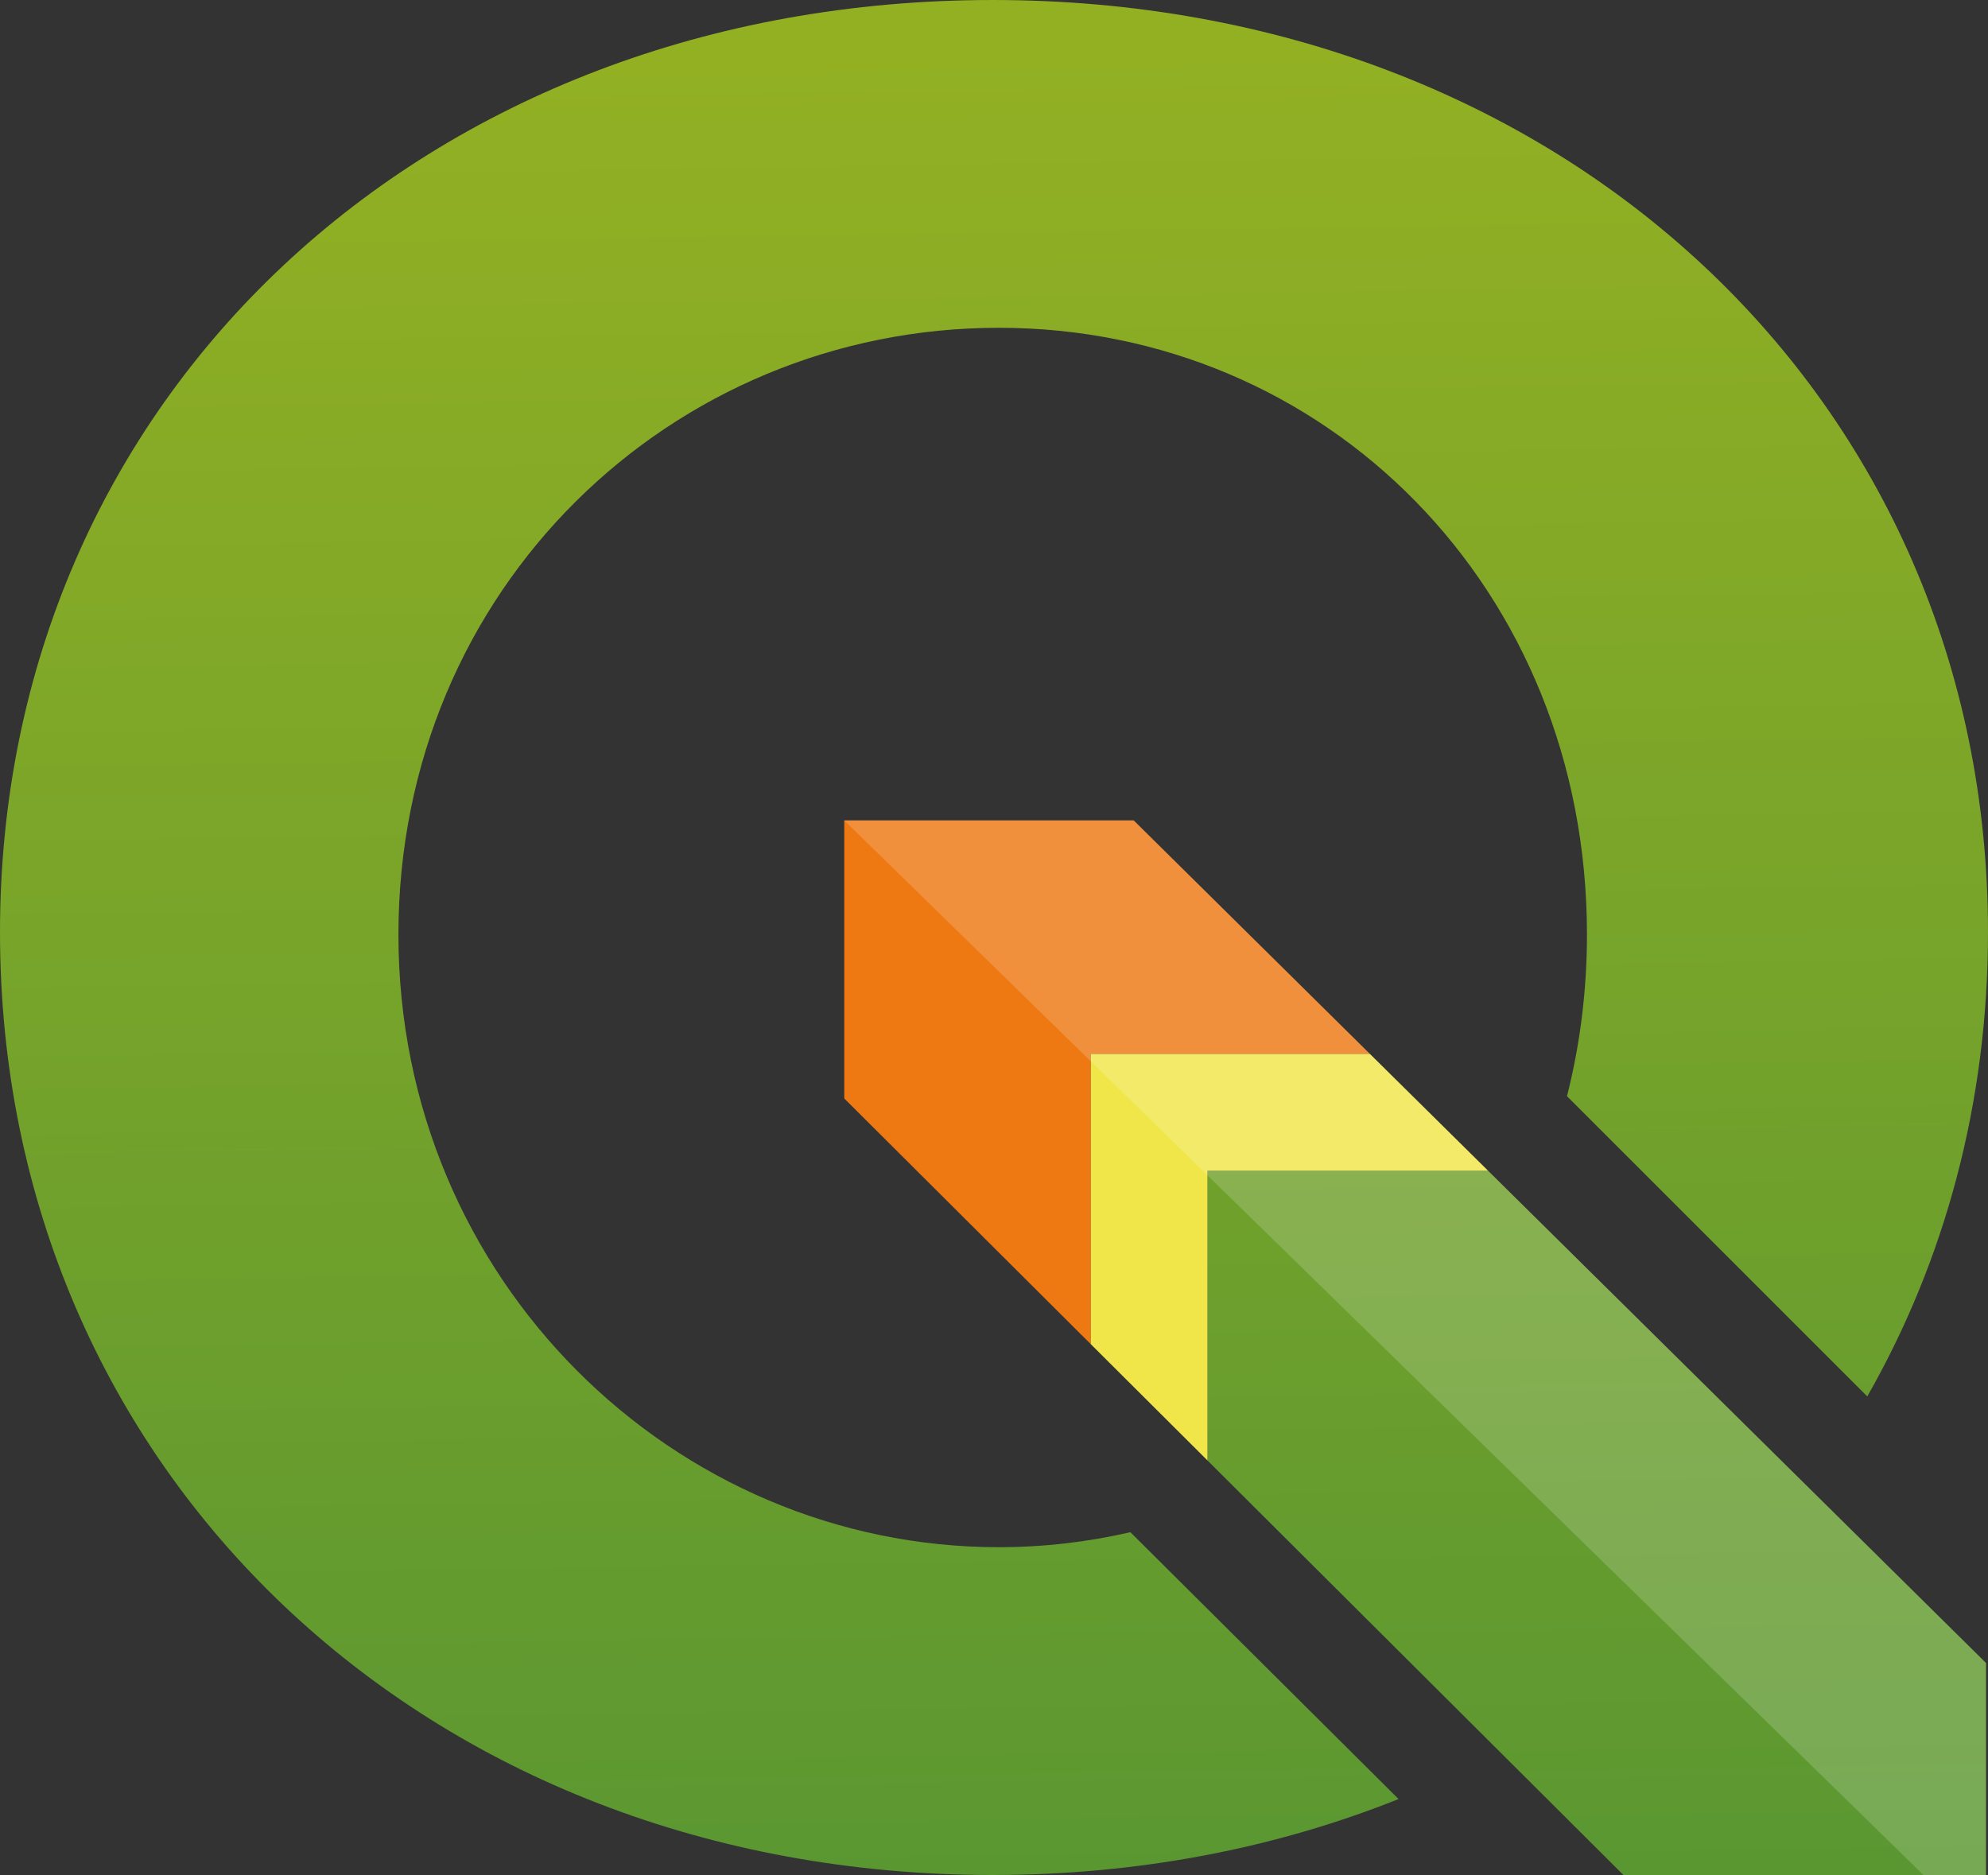 <?xml version="1.0" encoding="UTF-8" standalone="no"?>
<svg
   xmlns:dc="http://purl.org/dc/elements/1.1/"
   xmlns:cc="http://creativecommons.org/ns#"
   xmlns:rdf="http://www.w3.org/1999/02/22-rdf-syntax-ns#"
   xmlns:svg="http://www.w3.org/2000/svg"
   xmlns="http://www.w3.org/2000/svg"
   xmlns:sodipodi="http://sodipodi.sourceforge.net/DTD/sodipodi-0.dtd"
   xmlns:inkscape="http://www.inkscape.org/namespaces/inkscape"
   inkscape:export-ydpi="278"
   inkscape:export-xdpi="278"
   inkscape:export-filename="E:\Google Drive\QGIS_Graphics\Logo candidate 3.0 final files\qgis-logo_anita0.png"
   sodipodi:docname="logo-ext-qgis.svg"
   inkscape:version="1.0beta2 (2b71d25, 2019-12-03)"
   xml:space="preserve"
   enable-background="new 0 0 722.569 346.291"
   viewBox="0 0 153.226 144.522"
   height="154.157"
   width="163.441"
   y="0px"
   x="0px"
   id="Layer_1"
   version="1.1"><rect x="0" y="0" width="153.226" height="144.522" fill="#333333" stroke="none"/><defs
     id="defs44" /><sodipodi:namedview
     inkscape:document-rotation="0"
     fit-margin-left="0"
     fit-margin-bottom="0"
     fit-margin-right="0"
     fit-margin-top="0"
     inkscape:current-layer="Layer_1"
     inkscape:window-maximized="1"
     inkscape:window-y="23"
     inkscape:window-x="0"
     inkscape:cy="54.852251"
     inkscape:cx="365.13891"
     inkscape:zoom="1.2565238"
     showgrid="false"
     id="namedview42"
     inkscape:window-height="730"
     inkscape:window-width="1280"
     inkscape:pageshadow="2"
     inkscape:pageopacity="0"
     guidetolerance="10"
     gridtolerance="10"
     objecttolerance="10"
     borderopacity="1"
     bordercolor="#666666"
     pagecolor="#ffffff" /><polygon
     transform="translate(-110.928,-98.765)"
     style="fill:#ee7913"
     id="polygon3"
     points="176,162 176,183.433 195,202.37 195,180 216.513,180 198.306,162 " /><linearGradient
     gradientTransform="translate(-110.928,-98.765)"
     y2="100.484"
     x2="347.782"
     y1="247.783"
     x1="350.022"
     gradientUnits="userSpaceOnUse"
     id="SVGID_1_"><stop
       id="stop6"
       style="stop-color:#589632"
       offset="0" /><stop
       id="stop8"
       style="stop-color:#93B023"
       offset="1" /></linearGradient><linearGradient
     gradientTransform="translate(-110.928,-98.765)"
     y2="98.822"
     x2="456.981"
     y1="246.123"
     x1="459.222"
     gradientUnits="userSpaceOnUse"
     id="SVGID_2_"><stop
       id="stop13"
       style="stop-color:#589632"
       offset="0" /><stop
       id="stop15"
       style="stop-color:#93B023"
       offset="1" /></linearGradient><linearGradient
     gradientTransform="translate(-110.928,-98.765)"
     y2="97.388"
     x2="551.266"
     y1="244.688"
     x1="553.507"
     gradientUnits="userSpaceOnUse"
     id="SVGID_3_"><stop
       id="stop20"
       style="stop-color:#589632"
       offset="0" /><stop
       id="stop22"
       style="stop-color:#93B023"
       offset="1" /></linearGradient><linearGradient
     y2="101.498"
     x2="232.211"
     y1="250.034"
     x1="234.47"
     gradientUnits="userSpaceOnUse"
     id="SVGID_4_"><stop
       id="stop27"
       style="stop-color:#589632"
       offset="0" /><stop
       id="stop29"
       style="stop-color:#93B023"
       offset="1" /></linearGradient><polygon
     transform="translate(-110.928,-98.765)"
     style="fill:url(#SVGID_4_)"
     id="polygon31"
     points="204,211.34 240.782,248 264,248 264,226.946 225.617,189 204,189 " /><polygon
     transform="translate(-110.928,-98.765)"
     style="fill:#f0e64a"
     id="polygon33"
     points="195,180 195,202.37 204,211.34 204,189 225.617,189 216.513,180 " /><linearGradient
     gradientTransform="translate(-110.928,-98.765)"
     y2="102.936"
     x2="186.512"
     y1="250.235"
     x1="188.753"
     gradientUnits="userSpaceOnUse"
     id="SVGID_5_"><stop
       id="stop36"
       style="stop-color:#589632"
       offset="0" /><stop
       id="stop38"
       style="stop-color:#93B023"
       offset="1" /></linearGradient><path
     style="fill:url(#SVGID_5_)"
     inkscape:connector-curvature="0"
     id="path40"
     d="m 87.124,118.099 c -3.259,0.75 -6.648,1.157 -10.144,1.157 -25.005,0 -46.271,-20.562 -46.271,-47.222 0,-26.66 21.032,-46.769 46.271,-46.769 25.239,0 45.336,20.108 45.336,46.769 0,4.336 -0.54,8.508 -1.539,12.46 L 143.921,107.634 c 5.967,-10.455 9.305,-22.611 9.305,-35.778 C 153.226,30.766 120.435,0 76.512,0 32.79,0 0,30.564 0,71.856 0,113.35 32.791,144.522 76.512,144.522 c 11.287,0 21.835,-2.076 31.284,-5.854 z" /><path
     sodipodi:nodetypes="ccccccc"
     inkscape:connector-curvature="0"
     style="fill:#ffffff;fill-opacity:0.173"
     id="polygon4174"
     d="M 65.072,63.235 153.072,149.235 v -21.055 l -38.383,-37.945 -9.104,-9 -18.207,-18 z" /></svg>
